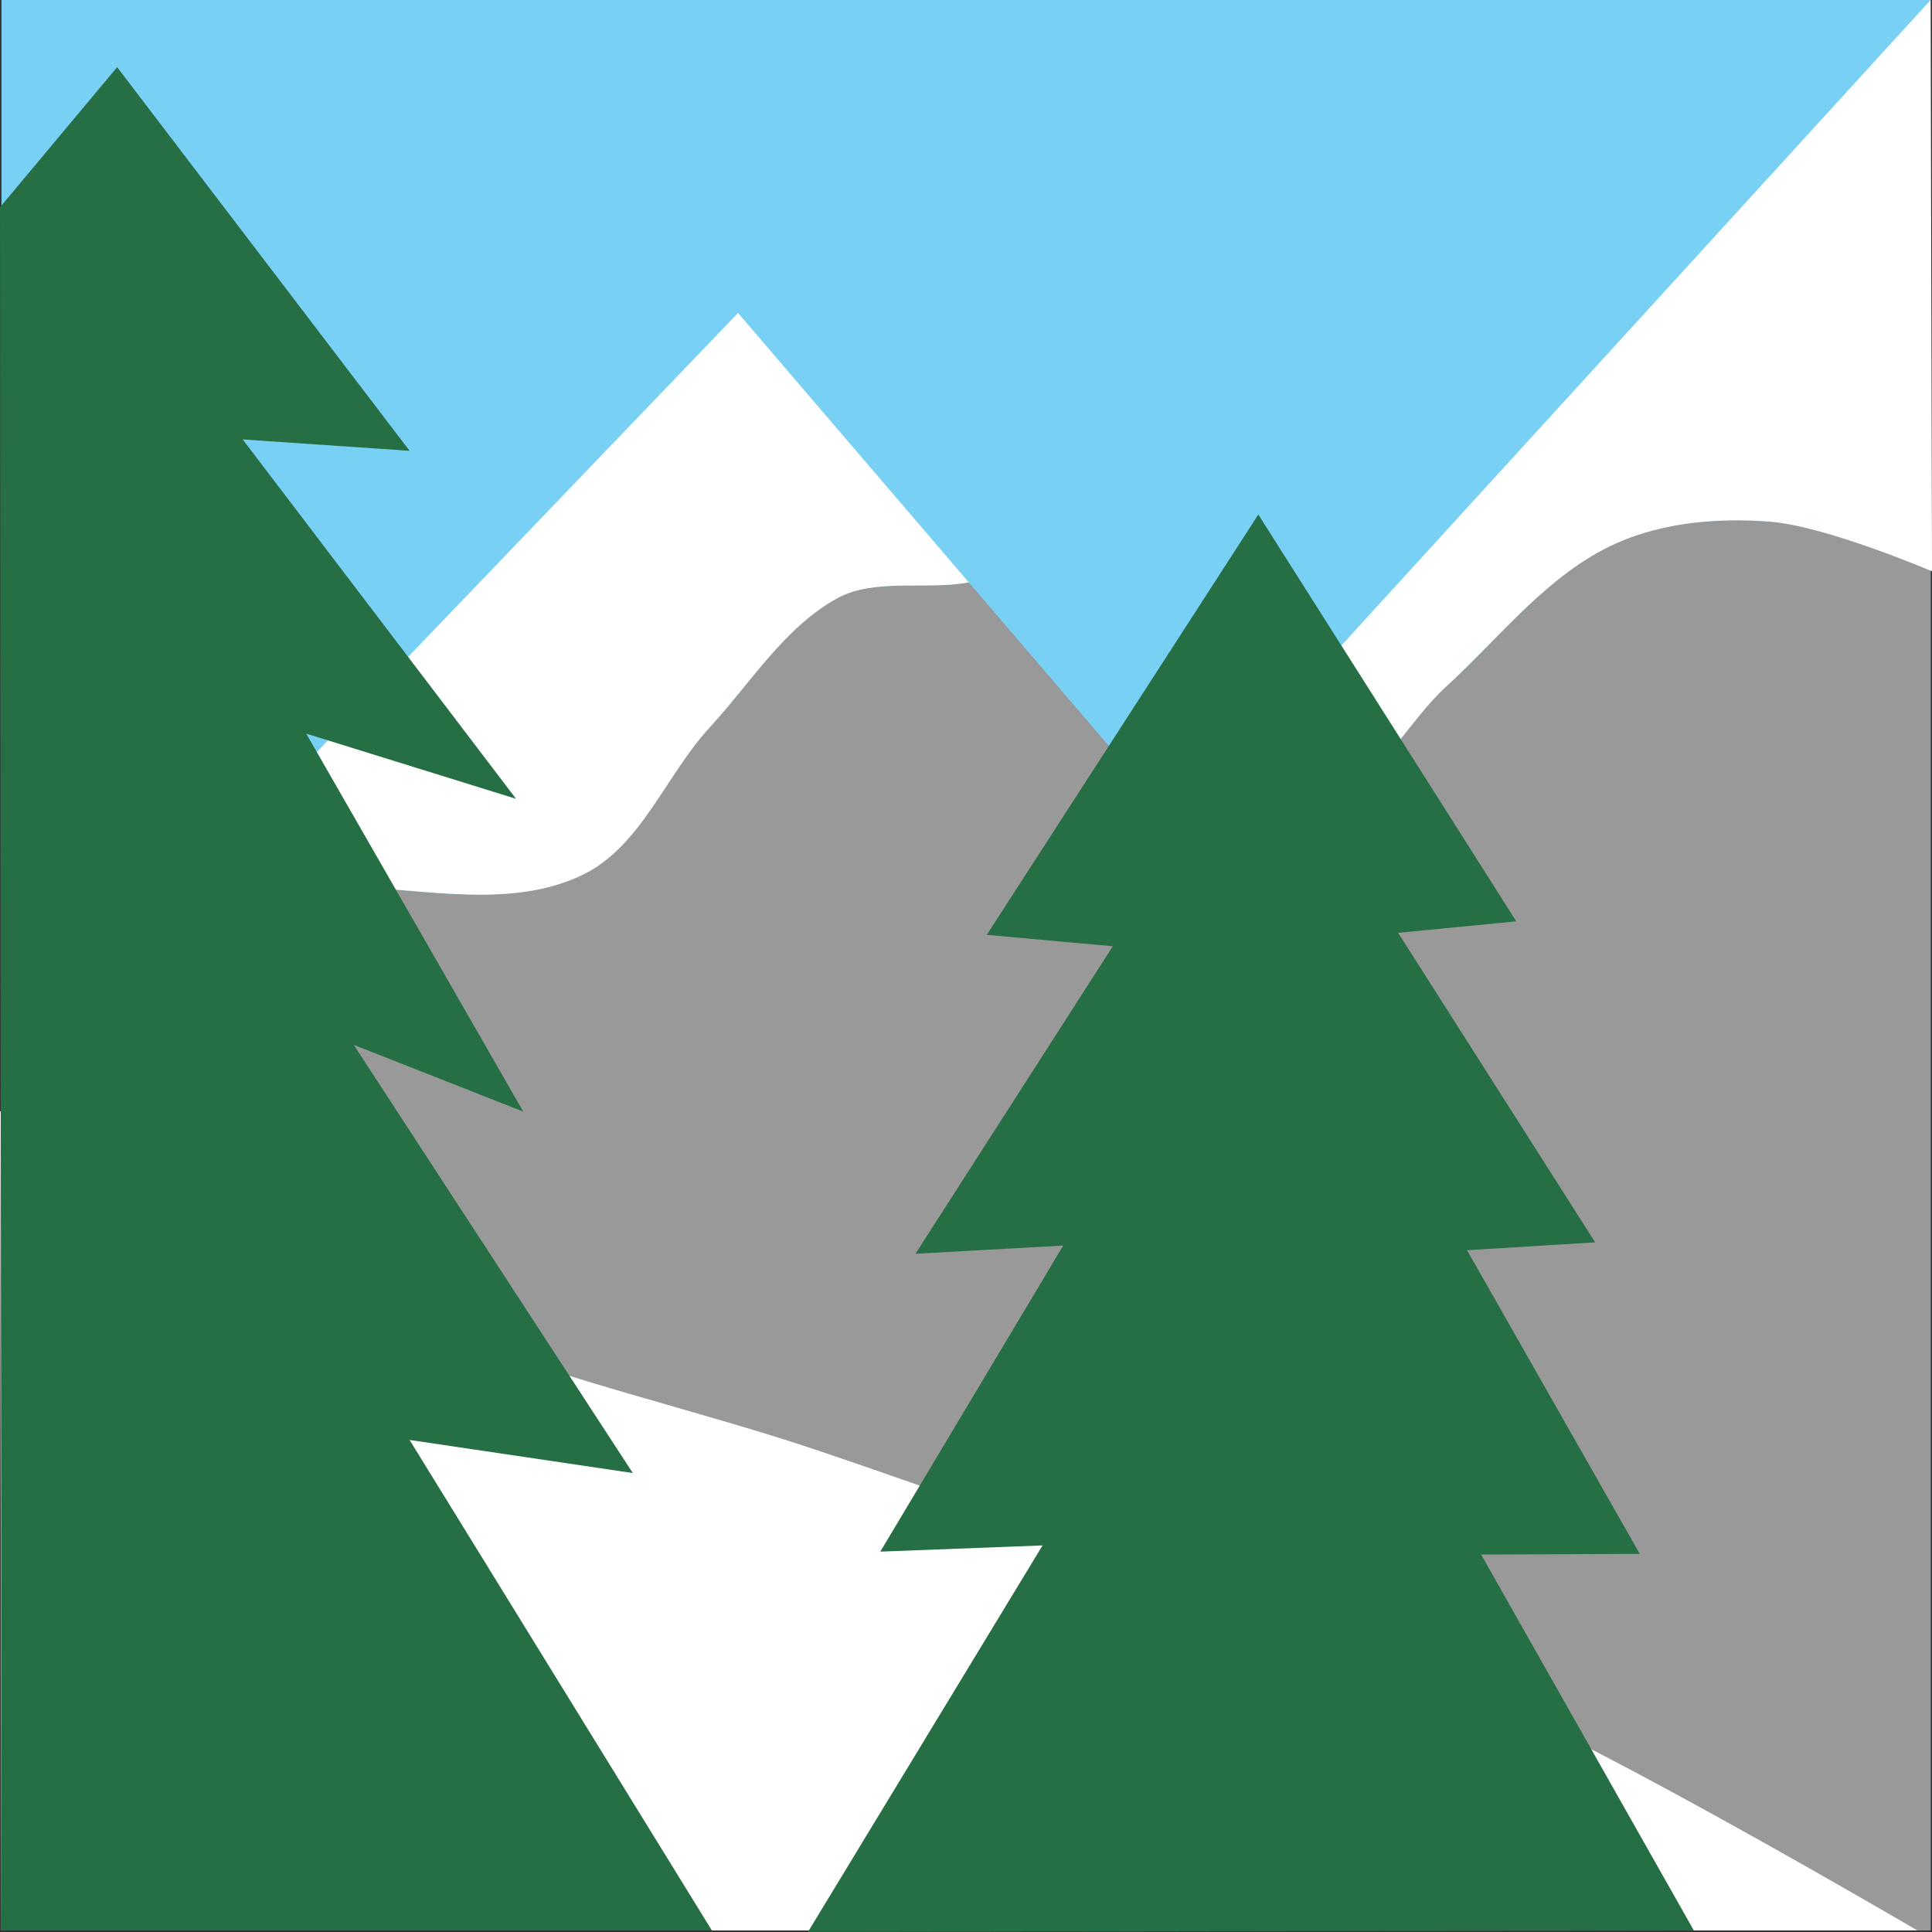 <?xml version="1.0" encoding="UTF-8" standalone="no"?>
<!-- Created with Inkscape (http://www.inkscape.org/) -->

<svg
   width="500"
   height="500"
   viewBox="0 0 500 500"
   version="1.1"
   id="svg34596"
   inkscape:version="1.2.2 (732a01da63, 2022-12-09)"
   sodipodi:docname="Taiga.svg"
   xmlns:inkscape="http://www.inkscape.org/namespaces/inkscape"
   xmlns:sodipodi="http://sodipodi.sourceforge.net/DTD/sodipodi-0.dtd"
   xmlns="http://www.w3.org/2000/svg"
   xmlns:svg="http://www.w3.org/2000/svg">
  <rect x="0" y="0" width="500" height="500" fill="#333333" stroke="none"/>
  <sodipodi:namedview
     id="namedview34598"
     pagecolor="#ffffff"
     bordercolor="#000000"
     borderopacity="0.25"
     inkscape:showpageshadow="2"
     inkscape:pageopacity="0.0"
     inkscape:pagecheckerboard="0"
     inkscape:deskcolor="#d1d1d1"
     inkscape:document-units="mm"
     showgrid="false"
     inkscape:zoom="0.2973261"
     inkscape:cx="435.54871"
     inkscape:cy="90.809384"
     inkscape:window-width="2560"
     inkscape:window-height="1494"
     inkscape:window-x="-11"
     inkscape:window-y="-11"
     inkscape:window-maximized="1"
     inkscape:current-layer="layer3" />
  <defs
     id="defs34593" />
  <g
     inkscape:label="Layer 1"
     inkscape:groupmode="layer"
     id="layer1">
    <g
       inkscape:groupmode="layer"
       id="layer3"
       inkscape:label="Layer1"
       style="display:inline"
       transform="matrix(2.859,0,0,2.861,-41.225,-41.635)">
      <path
         style="display:inline;fill:#79d0f5;fill-opacity:1;stroke:none;stroke-width:0.265"
         d="M 14.552,14.552 V 189.177 H 189.177 V 14.552 Z"
         id="path29284"
         sodipodi:nodetypes="ccccc"
         inkscape:label="Sky" />
      <path
         id="path29344"
         style="display:inline;opacity:1;fill:#99999a;fill-opacity:1;stroke:none;stroke-width:0.265"
         inkscape:label="Mountain"
         d="m 171.099,61.622 c -3.574,0.052 -7.176,0.647 -10.39,2.082 -6.142,2.743 -10.468,8.465 -15.435,13.003 -3.304,3.019 -5.433,7.672 -9.542,9.448 -3.784,1.636 -12.362,0.443 -12.362,0.443 l -2.402,2.63 -18.857,-22 c -3.735,0.723 -8.519,-0.415 -11.889,1.431 -4.813,2.637 -7.854,7.674 -11.576,11.708 -3.965,4.297 -6.189,10.729 -11.443,13.295 -6.526,3.187 -14.502,1.261 -21.762,1.058 -4.262,-0.119 -10.313,2.186 -12.721,-1.332 L 14.552,112.316 v 76.861 H 189.177 V 66.175 c -0.387,-0.165 -9.541,-4.043 -14.53,-4.436 -1.169,-0.092 -2.357,-0.135 -3.549,-0.118 z" />
      <path
         id="path31696"
         style="display:inline;opacity:1;fill:#fefffe;fill-opacity:1;stroke:none;stroke-width:0.265"
         inkscape:label="Snow"
         d="M 81.227,42.862 32.722,93.389 c 2.408,3.518 8.459,1.213 12.721,1.332 7.26,0.202 15.236,2.129 21.762,-1.058 5.254,-2.566 7.478,-8.998 11.443,-13.295 3.722,-4.033 6.763,-9.071 11.576,-11.708 3.369,-1.846 8.153,-0.708 11.889,-1.431 z" />
      <path
         style="display:inline;opacity:1;fill:#fefffe;fill-opacity:1;stroke:none;stroke-width:0.265"
         d="m 189.309,66.229 c 0,0 -9.566,-4.089 -14.662,-4.49 -4.677,-0.368 -9.654,0.051 -13.938,1.964 -6.142,2.743 -10.468,8.465 -15.435,13.003 -3.304,3.019 -5.433,7.671 -9.542,9.448 -3.784,1.636 -12.361,0.443 -12.361,0.443 l 65.806,-72.045 z"
         id="path31699"
         inkscape:label="Snow"
         sodipodi:nodetypes="caaaaccc" />
      <path
         style="display:inline;opacity:1;fill:#fefffe;fill-opacity:1;stroke:none;stroke-width:0.265"
         d="m 187.981,189.177 c 0,0 -23.714,-13.893 -36.158,-19.675 -10.592,-4.921 -21.708,-8.629 -32.647,-12.722 -10.115,-3.785 -20.263,-7.49 -30.495,-10.945 -11.156,-3.767 -22.756,-6.26 -33.676,-10.664 -14.002,-5.648 -40.584,-20.112 -40.584,-20.112 l 0.132,74.118 z"
         id="path31771"
         sodipodi:nodetypes="caaaaccc"
         inkscape:label="Snow" />
      <path
         style="opacity:1;fill:#266e43;fill-opacity:1;stroke:none;stroke-width:0.265"
         d="m 167.746,189.177 -19.252,-34.002 14.358,-0.063 -15.635,-27.47 11.6,-0.708 -17.836,-28 10.692,-1.038 -23.349,-36.799 -24.582,38.021 11.412,1.029 -17.867,27.821 13.377,-0.748 -16.557,27.689 14.686,-0.561 -21.235,34.961 z"
         id="path31914"
         inkscape:label="Tree"
         sodipodi:nodetypes="cccccccccccccccc" />
      <path
         style="opacity:1;fill:#266e43;fill-opacity:1;stroke:none;stroke-width:0.265"
         d="m 14.42,33.302 10.603,-12.675 26.473,34.705 -15.107,-1.029 24.742,32.507 -18.989,-5.893 19.644,34.19 -15.341,-6.034 25.257,38.727 -20.206,-2.993 27.362,44.37 H 14.552 Z"
         id="path33591"
         inkscape:label="Tree"
         sodipodi:nodetypes="ccccccccccccc" />
    </g>
  </g>
</svg>
